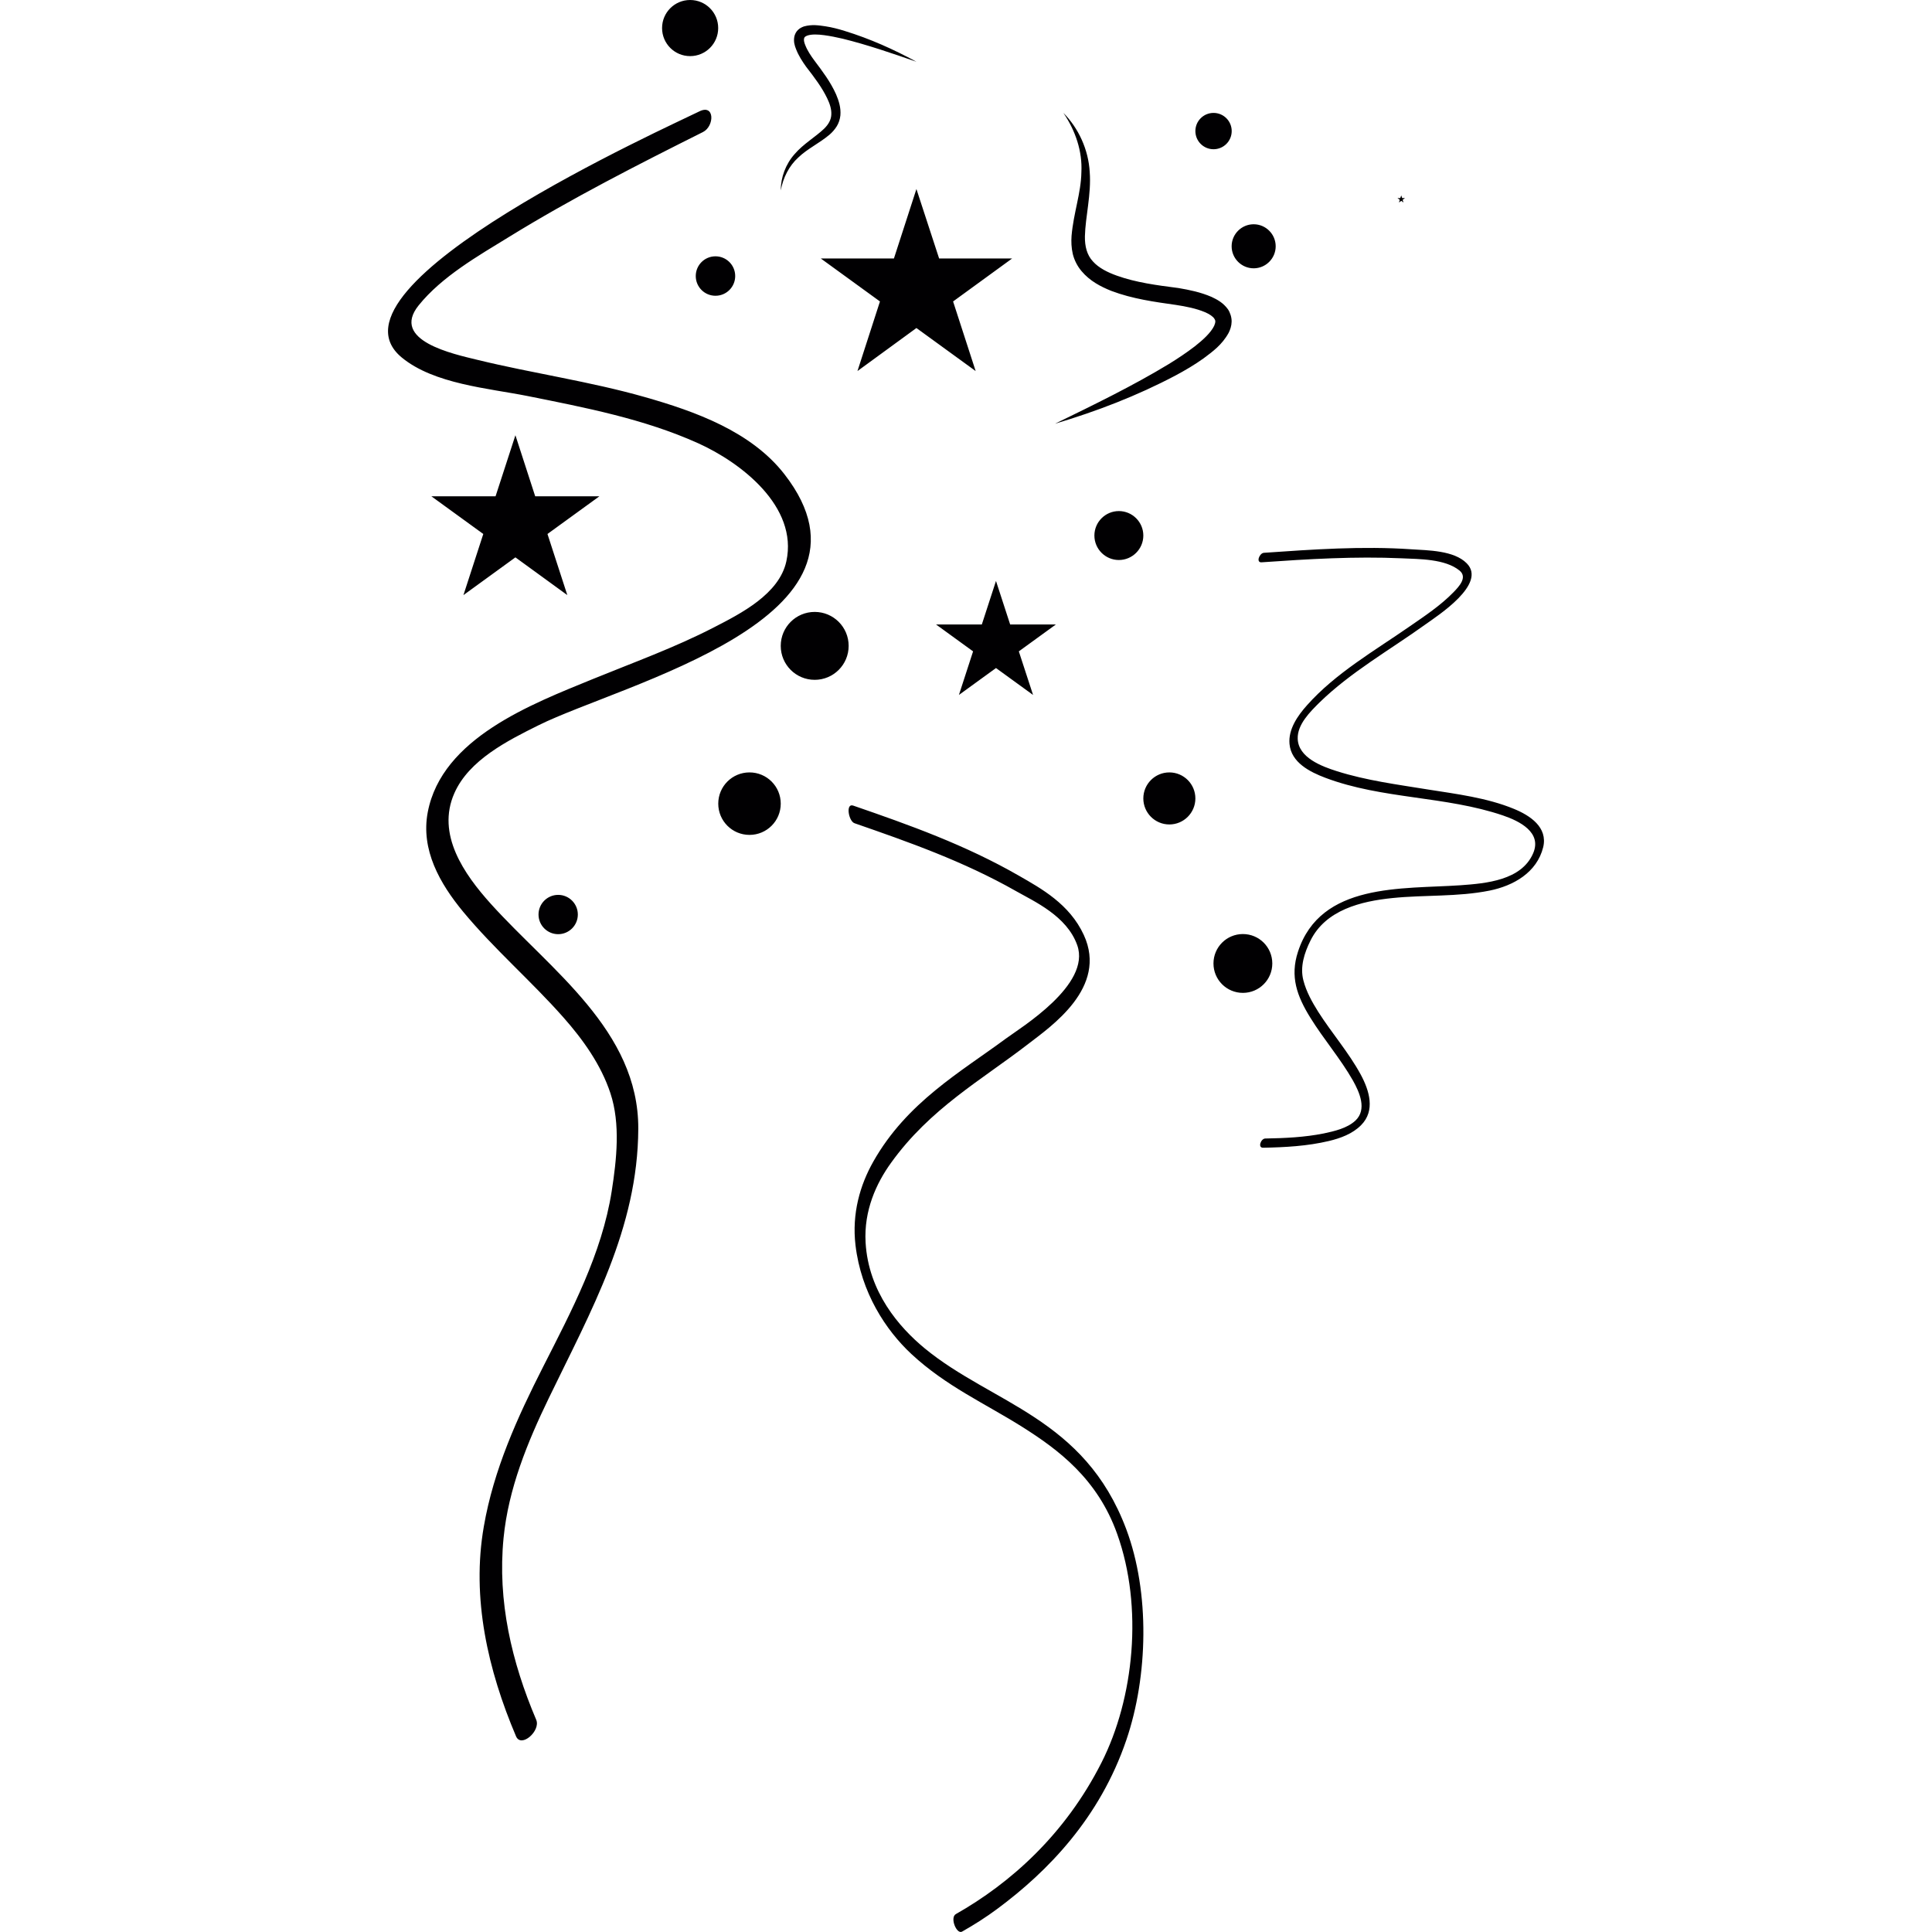 <?xml version="1.0" encoding="iso-8859-1"?>
<!-- Generator: Adobe Illustrator 18.1.1, SVG Export Plug-In . SVG Version: 6.00 Build 0)  -->
<svg version="1.1" id="Capa_1" xmlns="http://www.w3.org/2000/svg" xmlns:xlink="http://www.w3.org/1999/xlink" x="0px" y="0px"
	 viewBox="0 0 28.507 28.507" style="enable-background:new 0 0 28.507 28.507;" xml:space="preserve">
<g>
	<path style="fill:#010002;" d="M10.318,1.644c-0.407,0.204-5.68,2.566-4.39,3.631c0.475,0.392,1.276,0.453,1.854,0.568
		c0.852,0.171,1.722,0.338,2.519,0.697c0.632,0.285,1.477,0.934,1.302,1.741c-0.104,0.485-0.674,0.773-1.071,0.977
		C9.957,9.555,9.344,9.776,8.746,10.02c-0.901,0.369-2.225,0.87-2.434,1.962c-0.107,0.557,0.179,1.056,0.522,1.471
		c0.459,0.553,1.006,1.023,1.481,1.561c0.289,0.327,0.554,0.698,0.692,1.117c0.15,0.454,0.091,0.981,0.019,1.444
		c-0.145,0.926-0.594,1.769-1.013,2.594c-0.382,0.752-0.729,1.516-0.874,2.354c-0.185,1.058,0.061,2.122,0.475,3.096
		c0.076,0.179,0.367-0.081,0.298-0.243c-0.363-0.854-0.573-1.75-0.482-2.681c0.071-0.727,0.352-1.413,0.667-2.064
		c0.621-1.285,1.315-2.506,1.321-3.977c0.005-1.448-1.296-2.342-2.176-3.318c-0.395-0.439-0.806-1.025-0.538-1.632
		c0.216-0.491,0.79-0.778,1.243-1.003c1.23-0.611,5.276-1.581,3.628-3.703c-0.491-0.632-1.318-0.928-2.06-1.139
		C8.704,5.628,7.868,5.51,7.05,5.311C6.689,5.223,5.758,5.027,6.177,4.506C6.52,4.08,7.053,3.777,7.512,3.495
		c0.922-0.568,1.892-1.062,2.861-1.547C10.543,1.862,10.548,1.529,10.318,1.644z M18.614,8.297c0.688-0.048,1.381-0.09,2.07-0.059
		c0.256,0.012,0.639,0.007,0.852,0.181c0.12,0.099-0.006,0.234-0.091,0.321c-0.19,0.195-0.424,0.35-0.647,0.504
		c-0.514,0.357-1.09,0.687-1.511,1.16c-0.138,0.154-0.28,0.355-0.26,0.573c0.024,0.275,0.302,0.414,0.53,0.5
		c0.838,0.316,1.771,0.267,2.619,0.555c0.243,0.083,0.579,0.249,0.446,0.558c-0.172,0.4-0.694,0.445-1.071,0.472
		c-0.863,0.06-2.066-0.043-2.399,0.981c-0.12,0.366-0.015,0.654,0.181,0.971c0.196,0.318,0.443,0.602,0.629,0.928
		c0.098,0.175,0.212,0.429,0.037,0.593c-0.121,0.113-0.311,0.156-0.466,0.189c-0.284,0.057-0.576,0.07-0.864,0.075
		c-0.065,0.001-0.115,0.138-0.031,0.136c0.325-0.006,0.652-0.024,0.969-0.099c0.172-0.041,0.35-0.106,0.476-0.234
		c0.214-0.215,0.121-0.512-0.005-0.746c-0.178-0.328-0.428-0.613-0.627-0.926c-0.091-0.145-0.176-0.297-0.219-0.463
		c-0.053-0.201,0.014-0.407,0.104-0.588c0.225-0.455,0.748-0.581,1.209-0.628c0.477-0.049,0.961-0.015,1.434-0.11
		c0.352-0.071,0.698-0.266,0.791-0.64c0.071-0.295-0.195-0.469-0.432-0.566c-0.398-0.164-0.846-0.219-1.269-0.286
		c-0.449-0.073-0.907-0.132-1.343-0.27c-0.221-0.07-0.569-0.199-0.578-0.478c-0.008-0.211,0.185-0.4,0.322-0.536
		c0.462-0.45,1.037-0.774,1.559-1.149c0.187-0.134,0.916-0.601,0.612-0.905c-0.188-0.19-0.571-0.19-0.815-0.206
		c-0.723-0.05-1.457,0.002-2.179,0.052C18.581,8.165,18.53,8.302,18.614,8.297z M12.59,11.887c0.824,0.284,1.655,0.58,2.449,1.037
		c0.323,0.186,0.742,0.414,0.953,0.872c0.358,0.777-0.487,1.35-0.819,1.607c-0.685,0.53-1.45,0.952-2.027,1.757
		c-0.216,0.3-0.401,0.701-0.374,1.173c0.042,0.73,0.494,1.25,0.872,1.562c0.995,0.819,2.356,1.02,2.974,2.668
		c0.351,0.936,0.322,2.169,0.002,3.109c-0.392,1.155-1.164,1.944-1.9,2.49c-0.17,0.127-0.346,0.238-0.524,0.339
		c-0.081,0.046-0.185-0.208-0.091-0.259c0.804-0.456,1.61-1.172,2.148-2.235c0.48-0.947,0.618-2.294,0.231-3.374
		c-0.29-0.815-0.871-1.245-1.402-1.58c-0.548-0.345-1.125-0.6-1.636-1.076c-0.376-0.351-0.74-0.903-0.823-1.604
		c-0.055-0.467,0.067-0.887,0.262-1.232c0.494-0.876,1.294-1.326,1.952-1.813c0.223-0.165,1.265-0.796,1.058-1.381
		c-0.152-0.432-0.635-0.646-0.906-0.8c-0.772-0.438-1.581-0.723-2.38-1C12.521,12.118,12.474,11.846,12.59,11.887z M13.522,0.911
		c-0.361-0.125-0.723-0.25-1.088-0.34c-0.091-0.021-0.183-0.04-0.273-0.052c-0.089-0.012-0.186-0.017-0.252,0.007
		C11.876,0.54,11.868,0.55,11.864,0.57c-0.006,0.023,0.003,0.062,0.019,0.099c0.03,0.077,0.082,0.155,0.137,0.229
		c0.112,0.149,0.234,0.309,0.316,0.493c0.04,0.094,0.074,0.197,0.064,0.312c-0.006,0.056-0.024,0.113-0.054,0.161
		c-0.03,0.048-0.066,0.088-0.105,0.122c-0.157,0.132-0.329,0.209-0.462,0.338c-0.137,0.124-0.224,0.298-0.259,0.486
		c0-0.191,0.072-0.388,0.205-0.537c0.13-0.151,0.306-0.251,0.435-0.374c0.063-0.062,0.103-0.13,0.106-0.207
		c0.005-0.078-0.022-0.162-0.061-0.242c-0.078-0.162-0.19-0.31-0.309-0.463c-0.057-0.08-0.112-0.163-0.151-0.264
		c-0.02-0.051-0.038-0.108-0.025-0.18c0.007-0.036,0.026-0.075,0.054-0.101c0.027-0.027,0.059-0.041,0.088-0.052
		c0.119-0.033,0.219-0.016,0.317-0.002c0.099,0.015,0.193,0.04,0.286,0.069C12.835,0.571,13.186,0.728,13.522,0.911z M15.567,6.252
		c0.572-0.279,1.144-0.556,1.68-0.881c0.133-0.082,0.262-0.168,0.383-0.261c0.117-0.092,0.236-0.199,0.286-0.304
		c0.022-0.055,0.021-0.077,0.001-0.105c-0.02-0.032-0.076-0.069-0.138-0.095c-0.128-0.054-0.278-0.084-0.429-0.107
		c-0.309-0.044-0.639-0.088-0.953-0.207C16.241,4.229,16.081,4.147,15.958,4c-0.061-0.072-0.107-0.162-0.129-0.253
		c-0.021-0.091-0.024-0.181-0.018-0.267c0.029-0.339,0.14-0.631,0.145-0.94c0.016-0.306-0.087-0.613-0.266-0.875
		c0.224,0.226,0.37,0.542,0.389,0.873c0.025,0.33-0.064,0.656-0.071,0.95c-0.002,0.147,0.03,0.275,0.118,0.369
		c0.085,0.096,0.217,0.162,0.355,0.211c0.283,0.101,0.588,0.141,0.907,0.182c0.163,0.028,0.324,0.06,0.489,0.131
		c0.082,0.039,0.17,0.084,0.242,0.183c0.033,0.05,0.055,0.118,0.054,0.181c-0.001,0.064-0.021,0.12-0.044,0.166
		c-0.098,0.178-0.236,0.276-0.369,0.376c-0.134,0.096-0.274,0.178-0.416,0.254C16.774,5.842,16.178,6.07,15.567,6.252z
		 M13.522,2.789l0.335,1.025h1.077l-0.871,0.634l0.333,1.027L13.522,4.84l-0.87,0.635l0.332-1.027l-0.873-0.634h1.079L13.522,2.789z
		 M14.696,8.572l0.209,0.642h0.675l-0.547,0.397l0.21,0.643l-0.547-0.397l-0.547,0.397l0.209-0.643l-0.547-0.397h0.676L14.696,8.572
		z M20.676,2.883l0.013,0.04h0.042l-0.035,0.025l0.013,0.04l-0.033-0.025l-0.034,0.025l0.012-0.04L20.62,2.923h0.041L20.676,2.883z
		 M7.605,6.422l0.292,0.901h0.947L8.078,7.879l0.293,0.902L7.605,8.224L6.838,8.781l0.293-0.902L6.365,7.323h0.947L7.605,6.422z
		 M16.509,7.541c0.199,0,0.361,0.162,0.361,0.361s-0.162,0.361-0.361,0.361c-0.199,0-0.361-0.162-0.361-0.361
		S16.31,7.541,16.509,7.541z M18.498,3.309c0.179,0,0.325,0.146,0.325,0.325s-0.146,0.325-0.325,0.325
		c-0.179,0-0.325-0.146-0.325-0.325S18.319,3.309,18.498,3.309z M17.906,1.666c0.148,0,0.268,0.12,0.268,0.268
		s-0.12,0.268-0.268,0.268c-0.148,0-0.268-0.12-0.268-0.268S17.758,1.666,17.906,1.666z M12.021,9.029
		c0.277,0,0.501,0.224,0.501,0.501s-0.224,0.501-0.501,0.501c-0.277,0-0.501-0.224-0.501-0.501S11.744,9.029,12.021,9.029z
		 M11.059,11.397c0.255,0,0.461,0.206,0.461,0.461s-0.206,0.461-0.461,0.461s-0.461-0.206-0.461-0.461S10.804,11.397,11.059,11.397z
		 M10.557,3.782c0.161,0,0.291,0.13,0.291,0.291s-0.13,0.291-0.291,0.291c-0.161,0-0.291-0.13-0.291-0.291
		C10.266,3.912,10.396,3.782,10.557,3.782z M10.183,0c0.229,0,0.414,0.185,0.414,0.414s-0.185,0.414-0.414,0.414
		c-0.229,0-0.414-0.185-0.414-0.414S9.954,0,10.183,0z M8.236,13.204c0.16,0,0.29,0.13,0.29,0.29s-0.13,0.29-0.29,0.29
		c-0.16,0-0.29-0.13-0.29-0.29S8.076,13.204,8.236,13.204z M17.254,11.397c0.212,0,0.384,0.172,0.384,0.384
		s-0.172,0.384-0.384,0.384s-0.384-0.172-0.384-0.384S17.042,11.397,17.254,11.397z M18.339,13.782c0.24,0,0.434,0.194,0.434,0.434
		s-0.194,0.434-0.434,0.434s-0.434-0.194-0.434-0.434S18.099,13.782,18.339,13.782z"/>
</g>
<g>
</g>
<g>
</g>
<g>
</g>
<g>
</g>
<g>
</g>
<g>
</g>
<g>
</g>
<g>
</g>
<g>
</g>
<g>
</g>
<g>
</g>
<g>
</g>
<g>
</g>
<g>
</g>
<g>
</g>
</svg>
